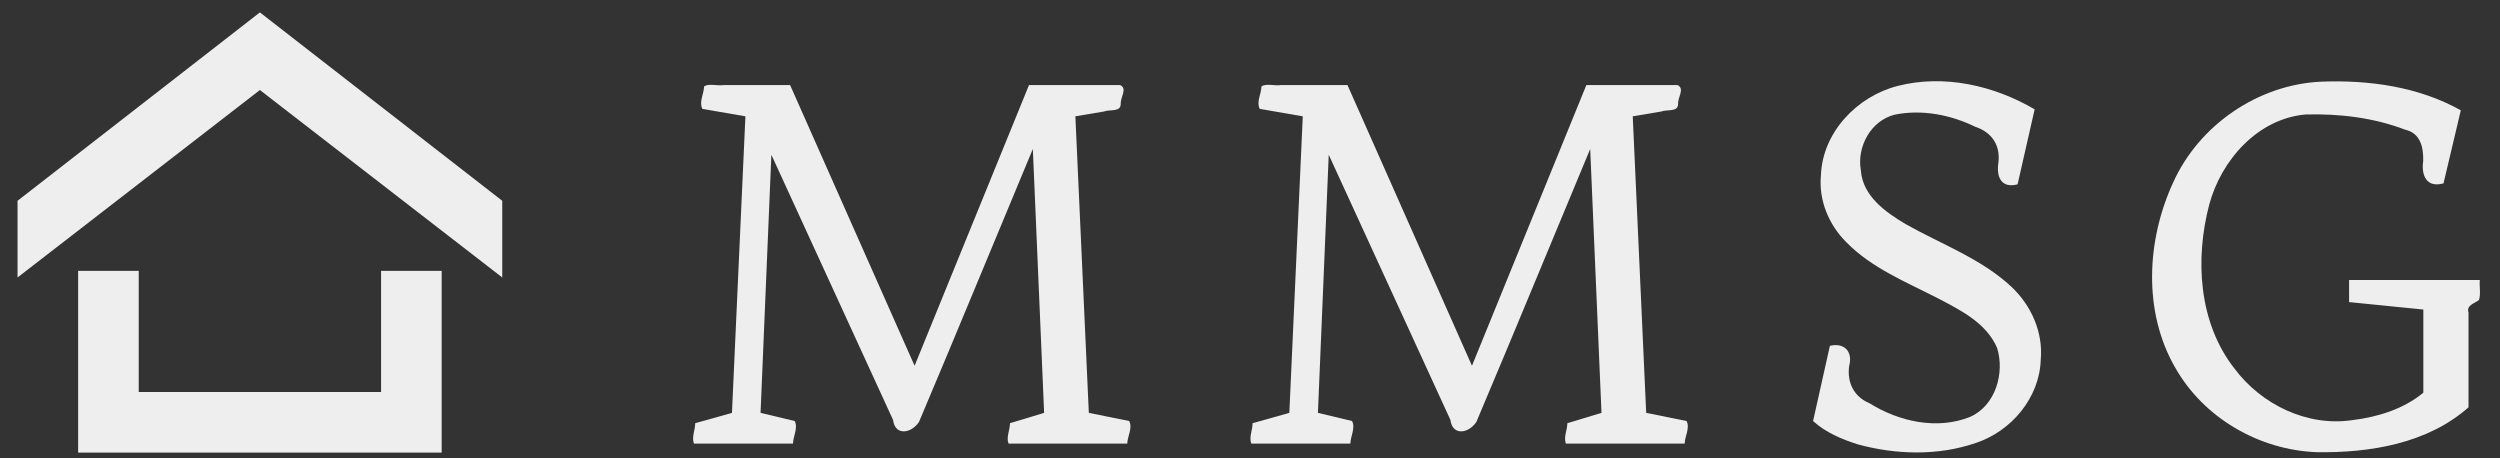 <svg xmlns="http://www.w3.org/2000/svg" xmlns:svg="http://www.w3.org/2000/svg" id="svg4986" width="263.817" height="48.345" version="1.1" viewBox="0 0 247.328 45.323"><rect x="0" y="0" width="247.328" height="45.323" fill="#333333" stroke="none"/><g id="layer1" transform="translate(-290.754,-363.647)"><path style="font-style:normal;font-weight:400;font-size:47.952px;line-height:125%;font-family:sans-serif;letter-spacing:0;word-spacing:0;fill:#eee;fill-opacity:1;stroke:none;stroke-width:1px;stroke-linecap:butt;stroke-linejoin:miter;stroke-opacity:1" id="text5282" d="m 334.448,390.441 c 0,5.994 0,11.988 0,17.982 -11.988,0 -23.976,0 -35.964,0 0,-5.994 0,-11.988 0,-17.982 1.998,0 3.996,0 5.994,0 0,3.996 0,7.992 0,11.988 7.992,0 15.984,0 23.976,0 0,-3.996 0,-7.992 0,-11.988 1.998,0 3.996,0 5.994,0 z m 5.994,0.656 c -7.992,-6.181 -15.984,-12.363 -23.976,-18.544 -7.992,6.181 -15.984,12.363 -23.976,18.544 0,-2.529 0,-5.057 0,-7.586 7.992,-6.213 15.984,-12.425 23.976,-18.638 7.992,6.213 15.984,12.425 23.976,18.638 0,2.529 0,5.057 0,7.586 z"/><g style="font-style:normal;font-weight:400;font-size:48.69px;line-height:125%;font-family:sans-serif;letter-spacing:68.532px;word-spacing:0;fill:#000;fill-opacity:1;stroke:none;stroke-width:1px;stroke-linecap:butt;stroke-linejoin:miter;stroke-opacity:1" id="text5286"><path style="font-style:normal;font-variant:normal;font-weight:400;font-stretch:normal;font-family:Trykker;-inkscape-font-specification:Trykker;letter-spacing:6.451px;fill:#eee;fill-opacity:1" id="path4139" d="m 359.53,405.515 c 1.213,-0.341 2.425,-0.682 3.638,-1.022 0.444,-9.779 0.888,-19.559 1.331,-29.338 -1.419,-0.246 -2.837,-0.491 -4.256,-0.737 -0.357,-0.676 0.15,-1.478 0.165,-2.208 0.396,-0.344 1.33,-0.046 1.93,-0.146 2.194,0 4.389,0 6.583,0 4.105,9.256 8.21,18.512 12.315,27.769 3.772,-9.256 7.544,-18.512 11.317,-27.769 3.004,0 6.007,0 9.011,0 0.755,0.329 0.036,1.216 0.063,1.821 0.049,0.889 -1.075,0.559 -1.657,0.793 -0.943,0.159 -1.885,0.318 -2.828,0.476 0.444,9.779 0.888,19.559 1.331,29.338 1.331,0.269 2.663,0.539 3.994,0.808 0.357,0.686 -0.169,1.496 -0.19,2.235 -3.915,0 -7.83,0 -11.745,0 -0.253,-0.618 0.14,-1.356 0.143,-2.021 1.125,-0.341 2.251,-0.682 3.376,-1.022 -0.372,-8.702 -0.745,-17.403 -1.117,-26.105 -3.761,8.996 -7.459,18.022 -11.26,26.999 -0.785,1.178 -2.371,1.386 -2.567,-0.19 -4.013,-8.746 -8.027,-17.492 -12.04,-26.238 -0.357,8.511 -0.713,17.023 -1.07,25.534 1.125,0.269 2.251,0.539 3.376,0.808 0.357,0.685 -0.152,1.496 -0.166,2.235 -3.265,0 -6.53,0 -9.795,0 -0.257,-0.59 0.126,-1.376 0.119,-2.021 z"/><path style="font-style:normal;font-variant:normal;font-weight:400;font-stretch:normal;font-family:Trykker;-inkscape-font-specification:Trykker;letter-spacing:6.451px;fill:#eee;fill-opacity:1" id="path4141" d="m 414.671,405.515 c 1.213,-0.341 2.425,-0.682 3.638,-1.022 0.444,-9.779 0.888,-19.559 1.331,-29.338 -1.419,-0.246 -2.837,-0.491 -4.256,-0.737 -0.357,-0.676 0.15,-1.478 0.165,-2.208 0.396,-0.344 1.33,-0.046 1.93,-0.146 2.194,0 4.389,0 6.583,0 4.105,9.256 8.21,18.512 12.315,27.769 3.772,-9.256 7.544,-18.512 11.317,-27.769 3.004,0 6.007,0 9.011,0 0.755,0.329 0.036,1.216 0.063,1.821 0.049,0.889 -1.075,0.559 -1.657,0.793 -0.943,0.159 -1.885,0.318 -2.828,0.476 0.444,9.779 0.888,19.559 1.331,29.338 1.331,0.269 2.663,0.539 3.994,0.808 0.357,0.686 -0.169,1.496 -0.19,2.235 -3.915,0 -7.83,0 -11.745,0 -0.253,-0.618 0.14,-1.356 0.143,-2.021 1.125,-0.341 2.251,-0.682 3.376,-1.022 -0.372,-8.702 -0.745,-17.403 -1.117,-26.105 -3.761,8.996 -7.459,18.022 -11.26,26.999 -0.785,1.178 -2.371,1.386 -2.567,-0.19 -4.013,-8.746 -8.027,-17.492 -12.04,-26.238 -0.357,8.511 -0.713,17.023 -1.07,25.534 1.125,0.269 2.251,0.539 3.376,0.808 0.357,0.685 -0.152,1.496 -0.166,2.235 -3.265,0 -6.53,0 -9.795,0 -0.257,-0.59 0.126,-1.376 0.119,-2.021 z"/><path style="font-style:normal;font-variant:normal;font-weight:400;font-stretch:normal;font-family:Trykker;-inkscape-font-specification:Trykker;letter-spacing:6.451px;fill:#eee;fill-opacity:1" id="path4143" d="m 471.787,397.86 c 1.451,-0.341 2.292,0.59 1.904,2.002 -0.215,1.646 0.471,3.031 2.023,3.683 2.905,1.807 6.647,2.651 9.914,1.358 2.541,-1.103 3.484,-4.35 2.696,-6.851 -1.064,-2.462 -3.625,-3.73 -5.879,-4.907 -3.137,-1.613 -6.526,-2.972 -9.03,-5.533 -1.729,-1.716 -2.738,-4.132 -2.517,-6.581 0.135,-4.268 3.577,-7.867 7.61,-8.885 4.581,-1.168 9.518,-0.043 13.536,2.319 -0.563,2.473 -1.125,4.945 -1.688,7.418 -1.612,0.427 -2.107,-0.734 -1.902,-2.116 0.227,-1.724 -0.629,-3.033 -2.29,-3.58 -2.431,-1.189 -5.283,-1.741 -7.955,-1.198 -2.379,0.59 -3.781,3.191 -3.354,5.535 0.181,2.519 2.451,4.127 4.439,5.301 3.519,1.989 7.448,3.397 10.447,6.187 1.959,1.843 3.157,4.503 2.907,7.216 -0.116,3.768 -2.904,7.076 -6.423,8.242 -3.756,1.291 -7.923,1.171 -11.723,0.124 -1.572,-0.502 -3.142,-1.171 -4.378,-2.292 0.555,-2.48 1.109,-4.961 1.664,-7.441 z"/><path style="font-style:normal;font-variant:normal;font-weight:400;font-stretch:normal;font-family:Trykker;-inkscape-font-specification:Trykker;letter-spacing:6.451px;fill:#eee;fill-opacity:1" id="path4145" d="m 505.912,399.952 c -3.158,-5.536 -2.781,-12.559 -0.176,-18.229 2.563,-5.709 8.423,-9.724 14.683,-9.999 4.712,-0.179 9.626,0.5 13.786,2.837 -0.571,2.409 -1.141,4.818 -1.712,7.227 -1.677,0.466 -2.219,-0.778 -2.008,-2.224 0.027,-1.313 -0.253,-2.734 -1.767,-3.08 -3.131,-1.201 -6.552,-1.609 -9.892,-1.51 -4.731,0.426 -8.328,4.522 -9.511,8.915 -1.418,5.402 -1.058,11.679 2.496,16.218 2.664,3.563 7.197,5.772 11.672,5.101 2.501,-0.305 5.046,-1.084 7.014,-2.713 0,-2.742 0,-5.484 0,-8.226 -2.449,-0.246 -4.898,-0.491 -7.346,-0.737 0,-0.729 0,-1.458 0,-2.187 4.311,0 8.622,0 12.933,0 -0.057,0.644 0.112,1.411 -0.083,1.978 -0.453,0.357 -1.27,0.514 -1.035,1.248 0,3.125 0,6.249 0,9.374 -4.069,3.59 -9.756,4.515 -15.015,4.436 -5.72,-0.215 -11.227,-3.404 -14.037,-8.43 z"/></g></g></svg>